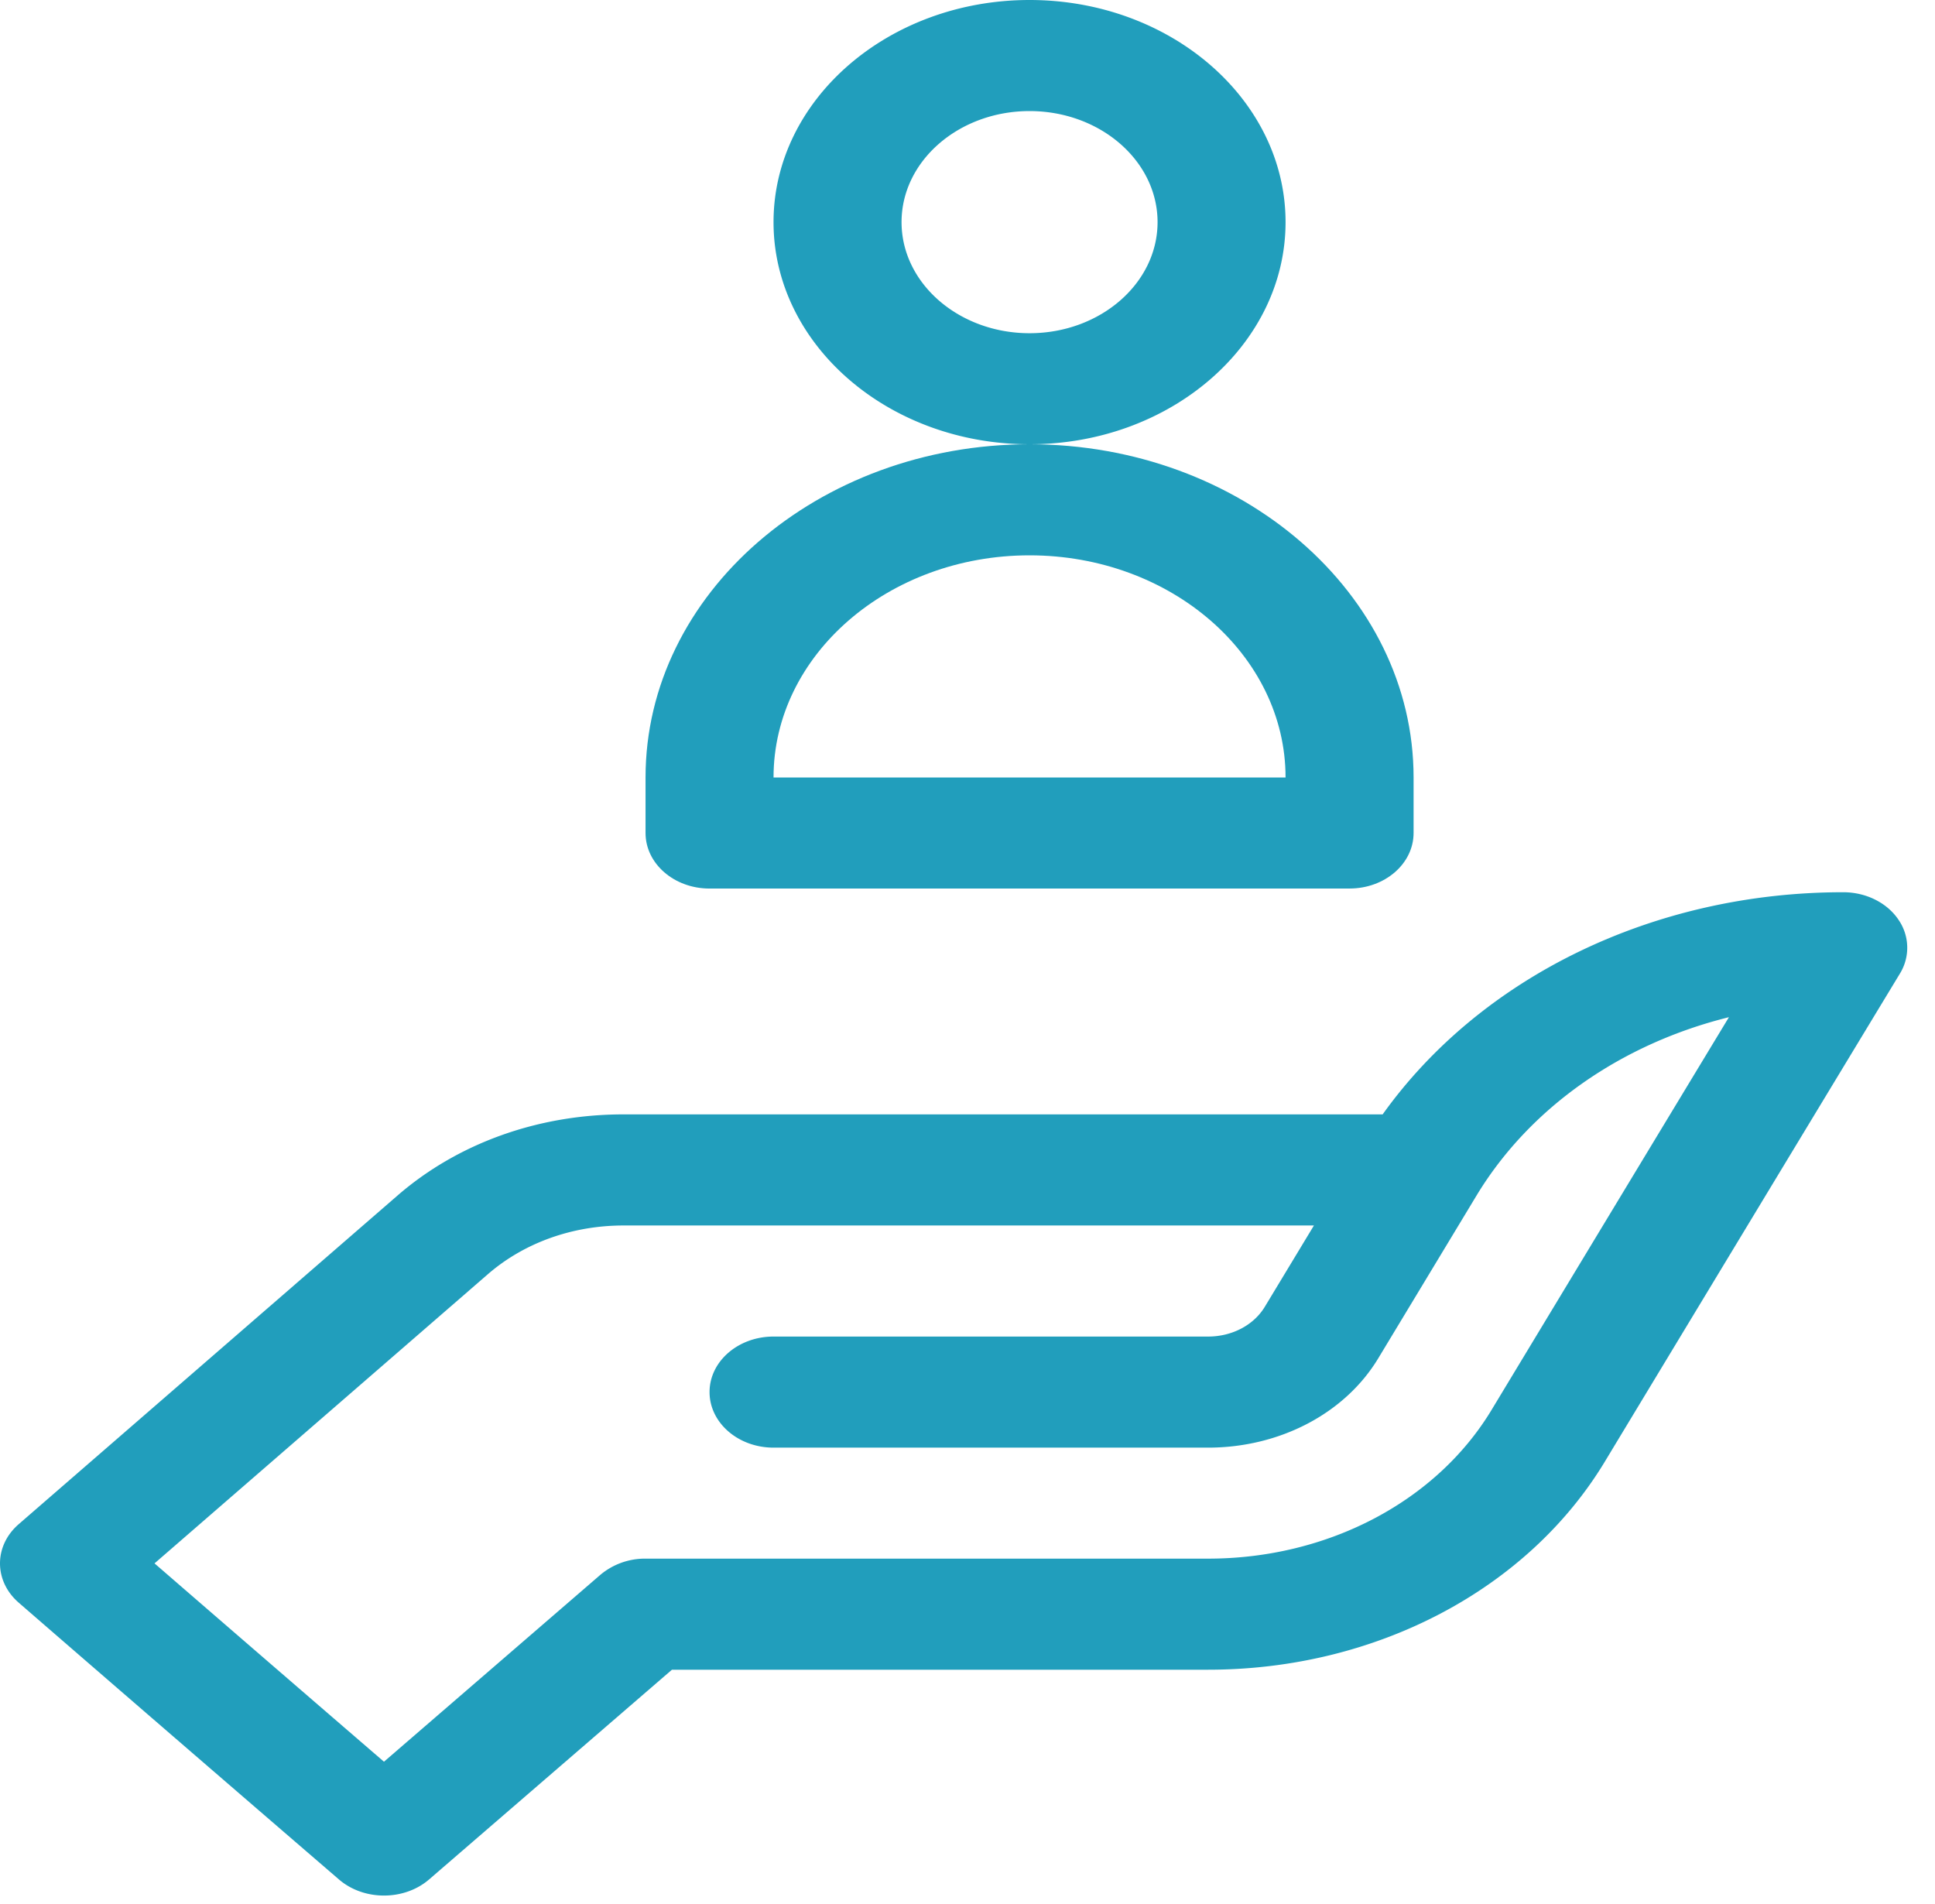 <svg width="62" height="61" fill="none" xmlns="http://www.w3.org/2000/svg"><path d="M60.815 29.448c-.371-.533-1.037-.859-1.755-.859-6.056 0-11.601 2.701-14.758 7.118H19.98c-2.74 0-5.314.925-7.25 2.606L.6 48.837c-.8.694-.8 1.821 0 2.516 4.98 4.321 10.208 8.823 10.26 8.868.8.69 2.092.688 2.891-.002l7.779-6.718h17.18c5.358 0 10.231-2.557 12.715-6.674.062-.103 6.274-10.389 9.45-15.63a1.577 1.577 0 00-.06-1.748zM47.792 45.176c-1.775 2.94-5.254 4.766-9.082 4.766H20.683a2.22 2.22 0 00-1.446.518l-6.934 5.989a4193.627 4193.627 0 01-7.352-6.355L15.63 40.83c1.162-1.008 2.707-1.563 4.35-1.563H42.1l-1.574 2.605c-.355.588-1.05.954-1.816.954H24.785c-1.133 0-2.05.796-2.05 1.779 0 .983.917 1.78 2.05 1.78H38.71c2.295 0 4.384-1.096 5.45-2.86l3.165-5.242c1.717-2.819 4.648-4.842 8.072-5.69C52.125 38 47.844 45.09 47.792 45.176zM41.191 7.118c0-3.925-3.68-7.118-8.203-7.118s-8.203 3.193-8.203 7.118c0 3.925 3.68 7.117 8.203 7.117s8.203-3.192 8.203-7.117zm-8.203 3.559c-2.261 0-4.101-1.597-4.101-3.56 0-1.962 1.84-3.558 4.101-3.558 2.262 0 4.102 1.596 4.102 3.559 0 1.962-1.84 3.559-4.102 3.559z" fill="#219EBC"/><path d="M22.734 28.47h20.508c1.132 0 2.051-.796 2.051-1.779v-1.78c0-5.886-5.52-10.676-12.305-10.676-6.784 0-12.304 4.79-12.304 10.677v1.78c0 .982.918 1.779 2.05 1.779zm10.254-10.676c4.523 0 8.203 3.193 8.203 7.118H24.785c0-3.925 3.68-7.118 8.203-7.118z" fill="#219EBC"/></svg>